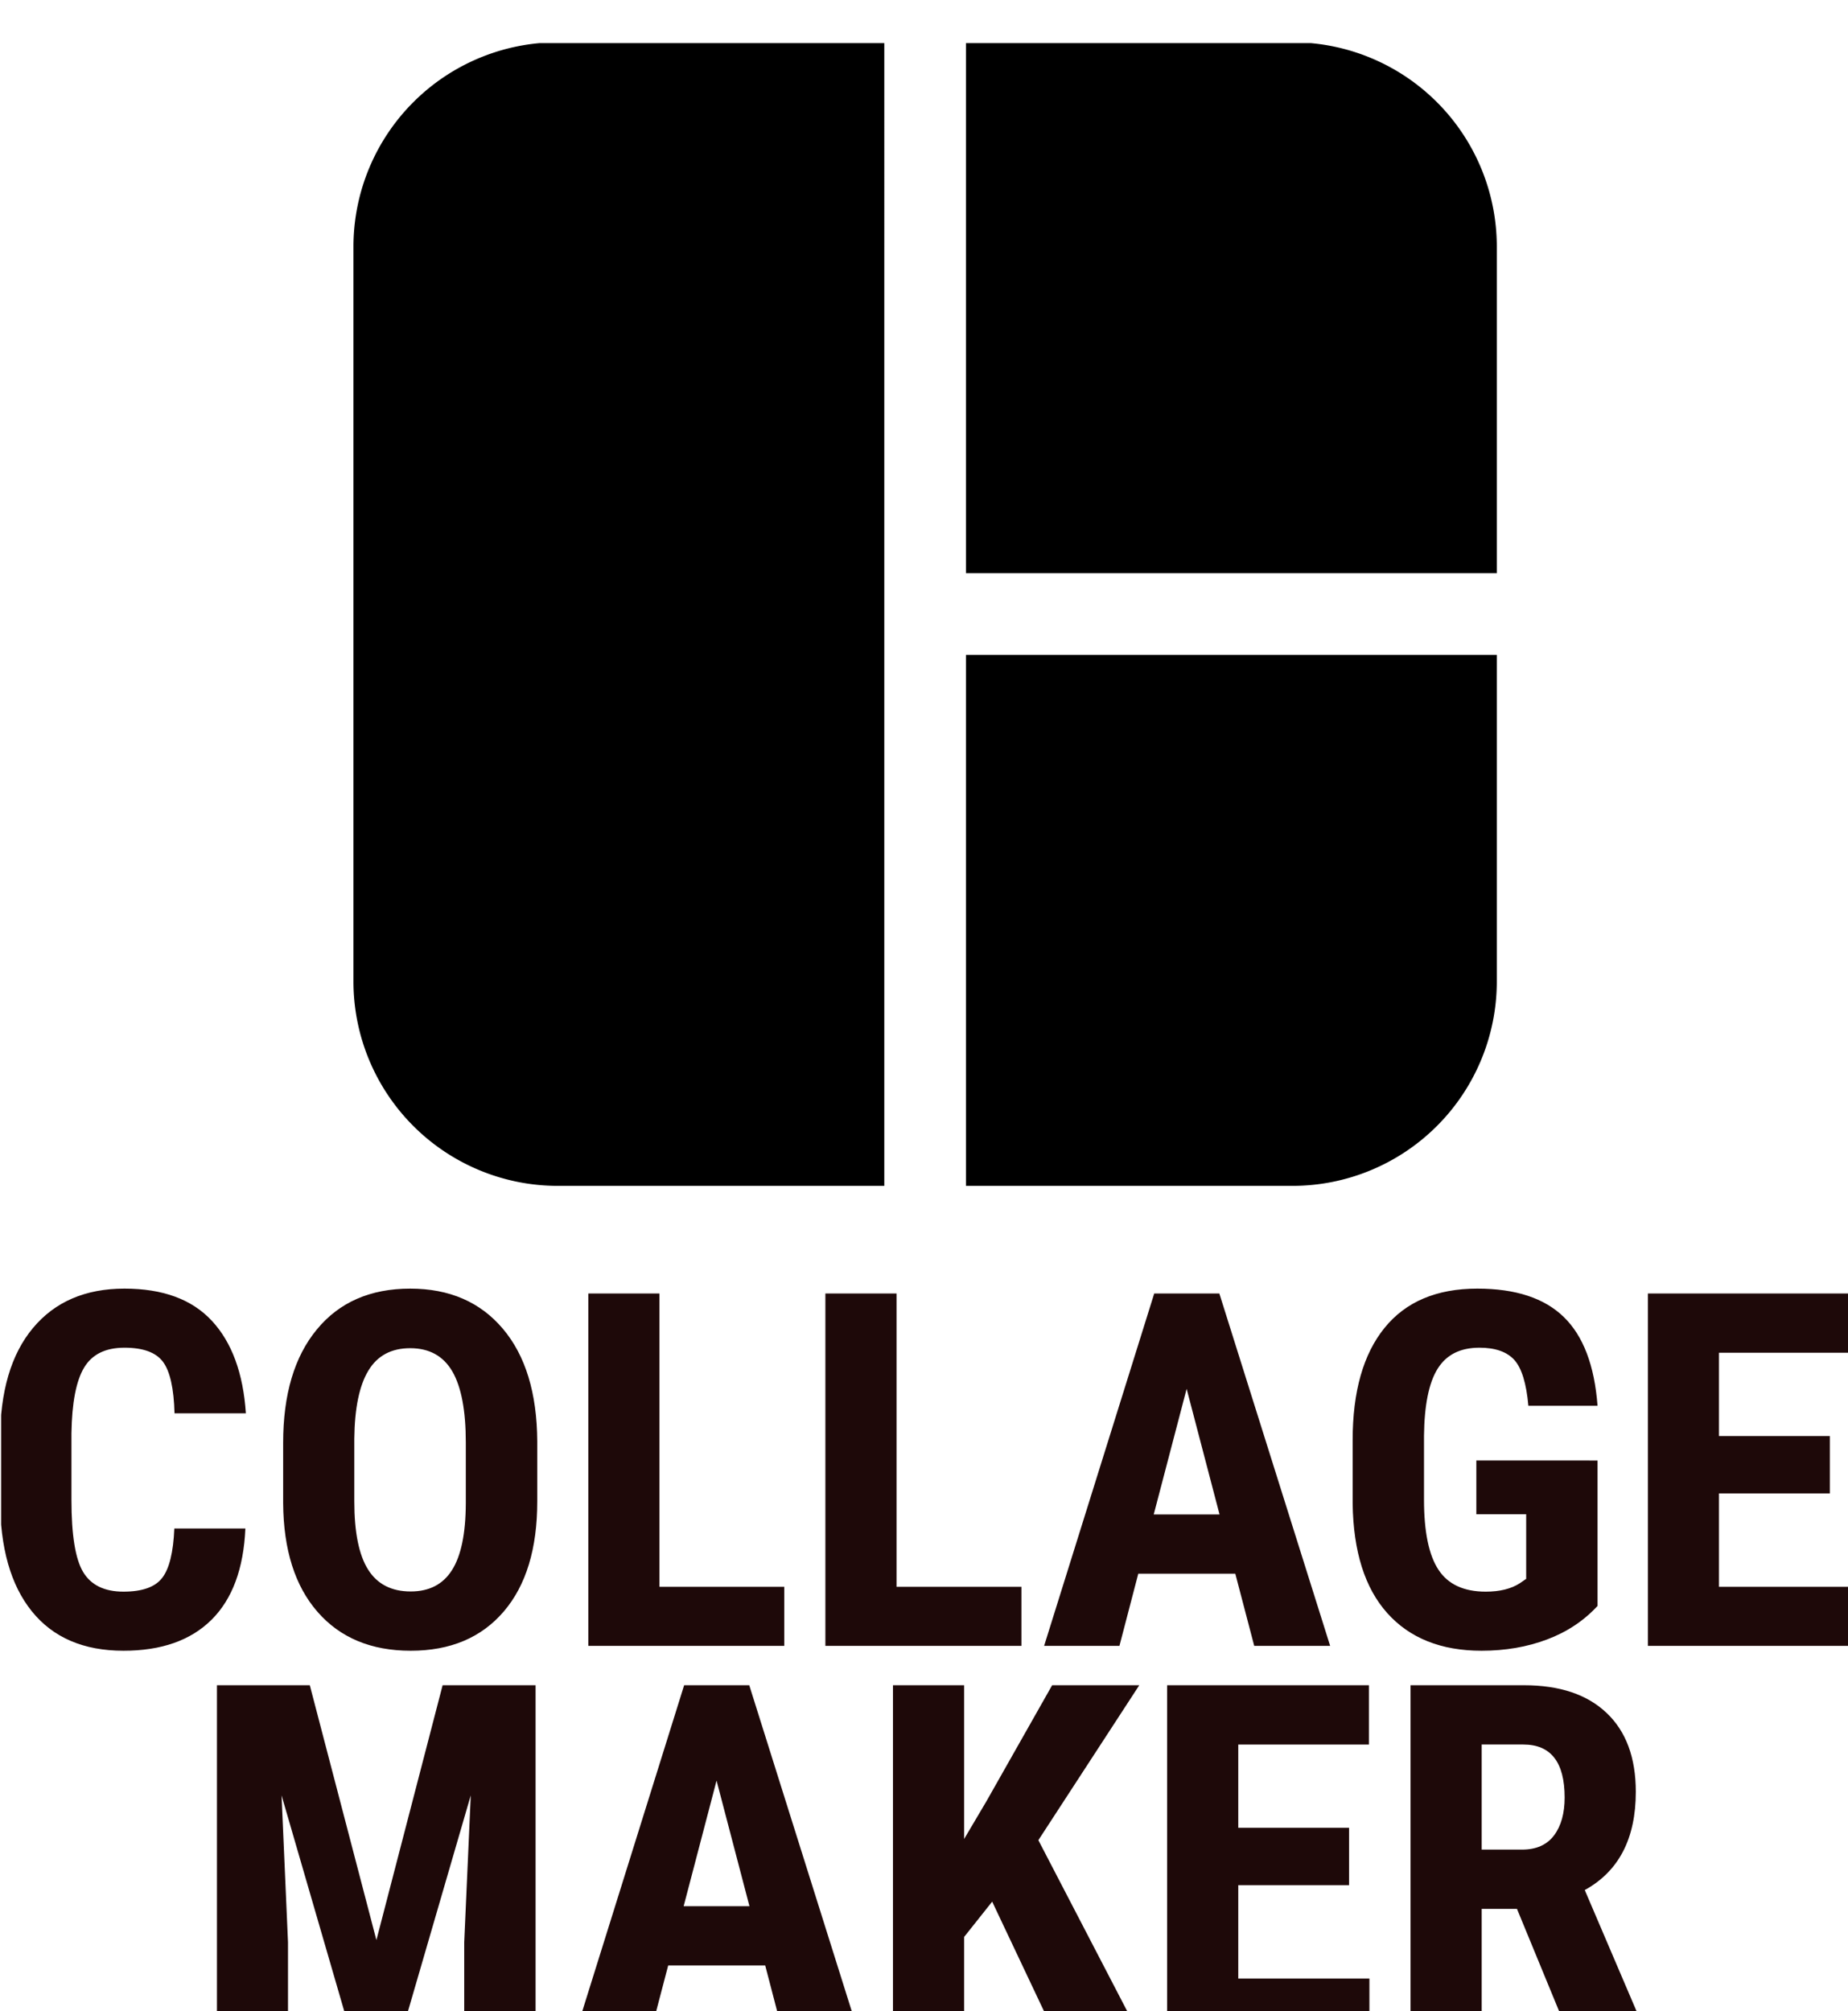 <svg xmlns="http://www.w3.org/2000/svg" version="1.1" xmlns:xlink="http://www.w3.org/1999/xlink" xmlns:svgjs="http://svgjs.dev/svgjs" width="1000" height="1088" viewBox="0 0 1000 1088"><g transform="matrix(1,0,0,1,0.615,23.326)"><svg viewBox="0 0 227 247" data-background-color="#ffffff" preserveAspectRatio="xMidYMid meet" height="1088" width="1000" xmlns="http://www.w3.org/2000/svg" xmlns:xlink="http://www.w3.org/1999/xlink"><g id="tight-bounds" transform="matrix(1,0,0,1,-0.14,-0.1)"><svg viewBox="0 0 227.279 247.2" height="247.2" width="227.279"><g><svg viewBox="0 0 395.52 430.187" height="247.2" width="227.279"><g transform="matrix(1,0,0,1,0,262.7)"><svg viewBox="0 0 395.52 167.486" height="167.486" width="395.52"><g><svg viewBox="0 0 395.52 167.486" height="167.486" width="395.52"><g><svg viewBox="0 0 395.52 167.486" height="167.486" width="395.52"><g transform="matrix(1,0,0,1,0,0)"><svg width="395.52" viewBox="53.1 -36.04 186.67 75.56" height="167.486" data-palette-color="#1e0909"><svg></svg><svg></svg><g class="undefined-text-0" data-fill-palette-color="primary" id="text-0"><path xmlns="http://www.w3.org/2000/svg" d="M70.68-11.84h7.17c-0.18 4.053-1.317 7.12-3.41 9.2-2.1 2.087-5.063 3.13-8.89 3.13v0c-4.02 0-7.1-1.323-9.24-3.97-2.14-2.647-3.21-6.417-3.21-11.31v0-5.99c0-4.88 1.107-8.643 3.32-11.29 2.213-2.647 5.29-3.97 9.23-3.97v0c3.873 0 6.813 1.083 8.82 3.25 2.013 2.167 3.157 5.277 3.43 9.33v0h-7.2c-0.067-2.507-0.453-4.237-1.16-5.19-0.707-0.953-2.003-1.43-3.89-1.43v0c-1.92 0-3.28 0.673-4.08 2.02-0.8 1.34-1.223 3.547-1.27 6.62v0 6.72c0 3.533 0.393 5.957 1.18 7.27 0.793 1.32 2.15 1.98 4.07 1.98v0c1.887 0 3.187-0.46 3.9-1.38 0.72-0.92 1.13-2.583 1.23-4.99zM107.3-20.65v6.07c0 4.773-1.127 8.477-3.38 11.11-2.26 2.64-5.39 3.96-9.39 3.96v0c-3.987 0-7.12-1.307-9.4-3.92-2.28-2.613-3.437-6.27-3.47-10.97v0-6.08c0-4.887 1.133-8.7 3.4-11.44 2.26-2.747 5.4-4.12 9.42-4.12v0c3.953 0 7.07 1.35 9.35 4.05 2.28 2.693 3.437 6.473 3.47 11.34zM100.09-14.36v-6.17c0-3.207-0.453-5.593-1.36-7.16-0.913-1.56-2.33-2.34-4.25-2.34v0c-1.907 0-3.313 0.753-4.22 2.26-0.913 1.507-1.387 3.797-1.42 6.87v0 6.32c0 3.113 0.463 5.407 1.39 6.88 0.927 1.473 2.36 2.21 4.3 2.21v0c1.873 0 3.263-0.72 4.17-2.16 0.913-1.44 1.377-3.677 1.39-6.71zM119.63-35.55v29.59h12.59v5.96h-19.77v-35.55zM143.55-35.55v29.59h12.6v5.96h-19.78v-35.55zM179.64 0l-1.91-7.28h-9.79l-1.9 7.28h-7.6l11.11-35.55h6.57l11.18 35.55zM172.82-25.93l-3.32 12.67h6.64zM214.28-18.7v14.67c-1.387 1.5-3.083 2.627-5.09 3.38-2.013 0.76-4.217 1.14-6.61 1.14v0c-4.08 0-7.253-1.267-9.52-3.8-2.26-2.527-3.423-6.21-3.49-11.05v0-6.39c0-4.9 1.07-8.673 3.21-11.32 2.14-2.647 5.263-3.97 9.37-3.97v0c3.853 0 6.76 0.953 8.72 2.86 1.967 1.907 3.103 4.893 3.41 8.96v0h-6.98c-0.2-2.26-0.673-3.803-1.42-4.63-0.747-0.82-1.92-1.23-3.52-1.23v0c-1.933 0-3.34 0.71-4.22 2.13-0.88 1.413-1.337 3.667-1.37 6.76v0 6.44c0 3.24 0.487 5.597 1.46 7.07 0.967 1.473 2.557 2.21 4.77 2.21v0c1.413 0 2.56-0.283 3.44-0.85v0l0.64-0.44v-6.52h-5.03v-5.42zM237.72-21.17v5.79h-11.19v9.42h13.24v5.96h-20.41v-35.55h20.36v5.98h-13.19v8.4z" fill="#1e0909" fill-rule="nonzero" stroke="none" stroke-width="1" stroke-linecap="butt" stroke-linejoin="miter" stroke-miterlimit="10" stroke-dasharray="" stroke-dashoffset="0" font-family="none" font-weight="none" font-size="none" text-anchor="none" style="mix-blend-mode: normal" data-fill-palette-color="primary" opacity="1"></path><path xmlns="http://www.w3.org/2000/svg" d="M74.98 3.97h9.37l6.72 25.71 6.68-25.71h9.38v35.55h-7.2v-9.62l0.66-14.82-7.11 24.44h-4.88l-7.1-24.44 0.65 14.82v9.62h-7.17zM132.2 39.52l-1.9-7.28h-9.79l-1.91 7.28h-7.59l11.11-35.55h6.57l11.18 35.55zM125.39 13.59l-3.32 12.67h6.64zM159.69 39.52l-6.49-13.72-2.83 3.56v10.16h-7.18v-35.55h7.18v15.51l2.27-3.84 6.61-11.67h8.79l-10.18 15.63 10.35 19.92zM189.21 18.35v5.79h-11.18v9.42h13.23v5.96h-20.41v-35.55h20.36v5.98h-13.18v8.4zM211.5 39.52l-5.35-12.99h-3.56v12.99h-7.18v-35.55h11.45c3.6 0 6.38 0.933 8.34 2.8 1.96 1.86 2.94 4.51 2.94 7.95v0c0 4.72-1.717 8.023-5.15 9.91v0l6.22 14.55v0.34zM202.59 9.95v10.6h4.08c1.427 0 2.5-0.477 3.22-1.43 0.713-0.953 1.07-2.227 1.07-3.82v0c0-3.567-1.39-5.35-4.17-5.35v0z" fill="#1e0909" fill-rule="nonzero" stroke="none" stroke-width="1" stroke-linecap="butt" stroke-linejoin="miter" stroke-miterlimit="10" stroke-dasharray="" stroke-dashoffset="0" font-family="none" font-weight="none" font-size="none" text-anchor="none" style="mix-blend-mode: normal" data-fill-palette-color="primary" opacity="1"></path></g></svg></g></svg></g></svg></g></svg></g><g transform="matrix(1,0,0,1,75.544,0)"><svg viewBox="0 0 244.431 244.431" height="244.431" width="244.431"><g><svg xmlns="http://www.w3.org/2000/svg" data-name="Layer 1" viewBox="1 1 28 28" x="0" y="0" height="244.431" width="244.431" class="icon-icon-0" data-fill-palette-color="accent" id="icon-0"><path d="M16 14H29V6a5.006 5.006 0 0 0-5-5H16Z" fill="#000000" data-fill-palette-color="accent"></path><path d="M14 1H6A5.006 5.006 0 0 0 1 6V24a5.006 5.006 0 0 0 5 5h8Z" fill="#000000" data-fill-palette-color="accent"></path><path d="M16 16V29h8a5.006 5.006 0 0 0 5-5V16Z" fill="#000000" data-fill-palette-color="accent"></path></svg></g></svg></g><g></g></svg></g><defs></defs></svg><rect width="227.279" height="247.2" fill="none" stroke="none" visibility="hidden"></rect></g></svg></g></svg>